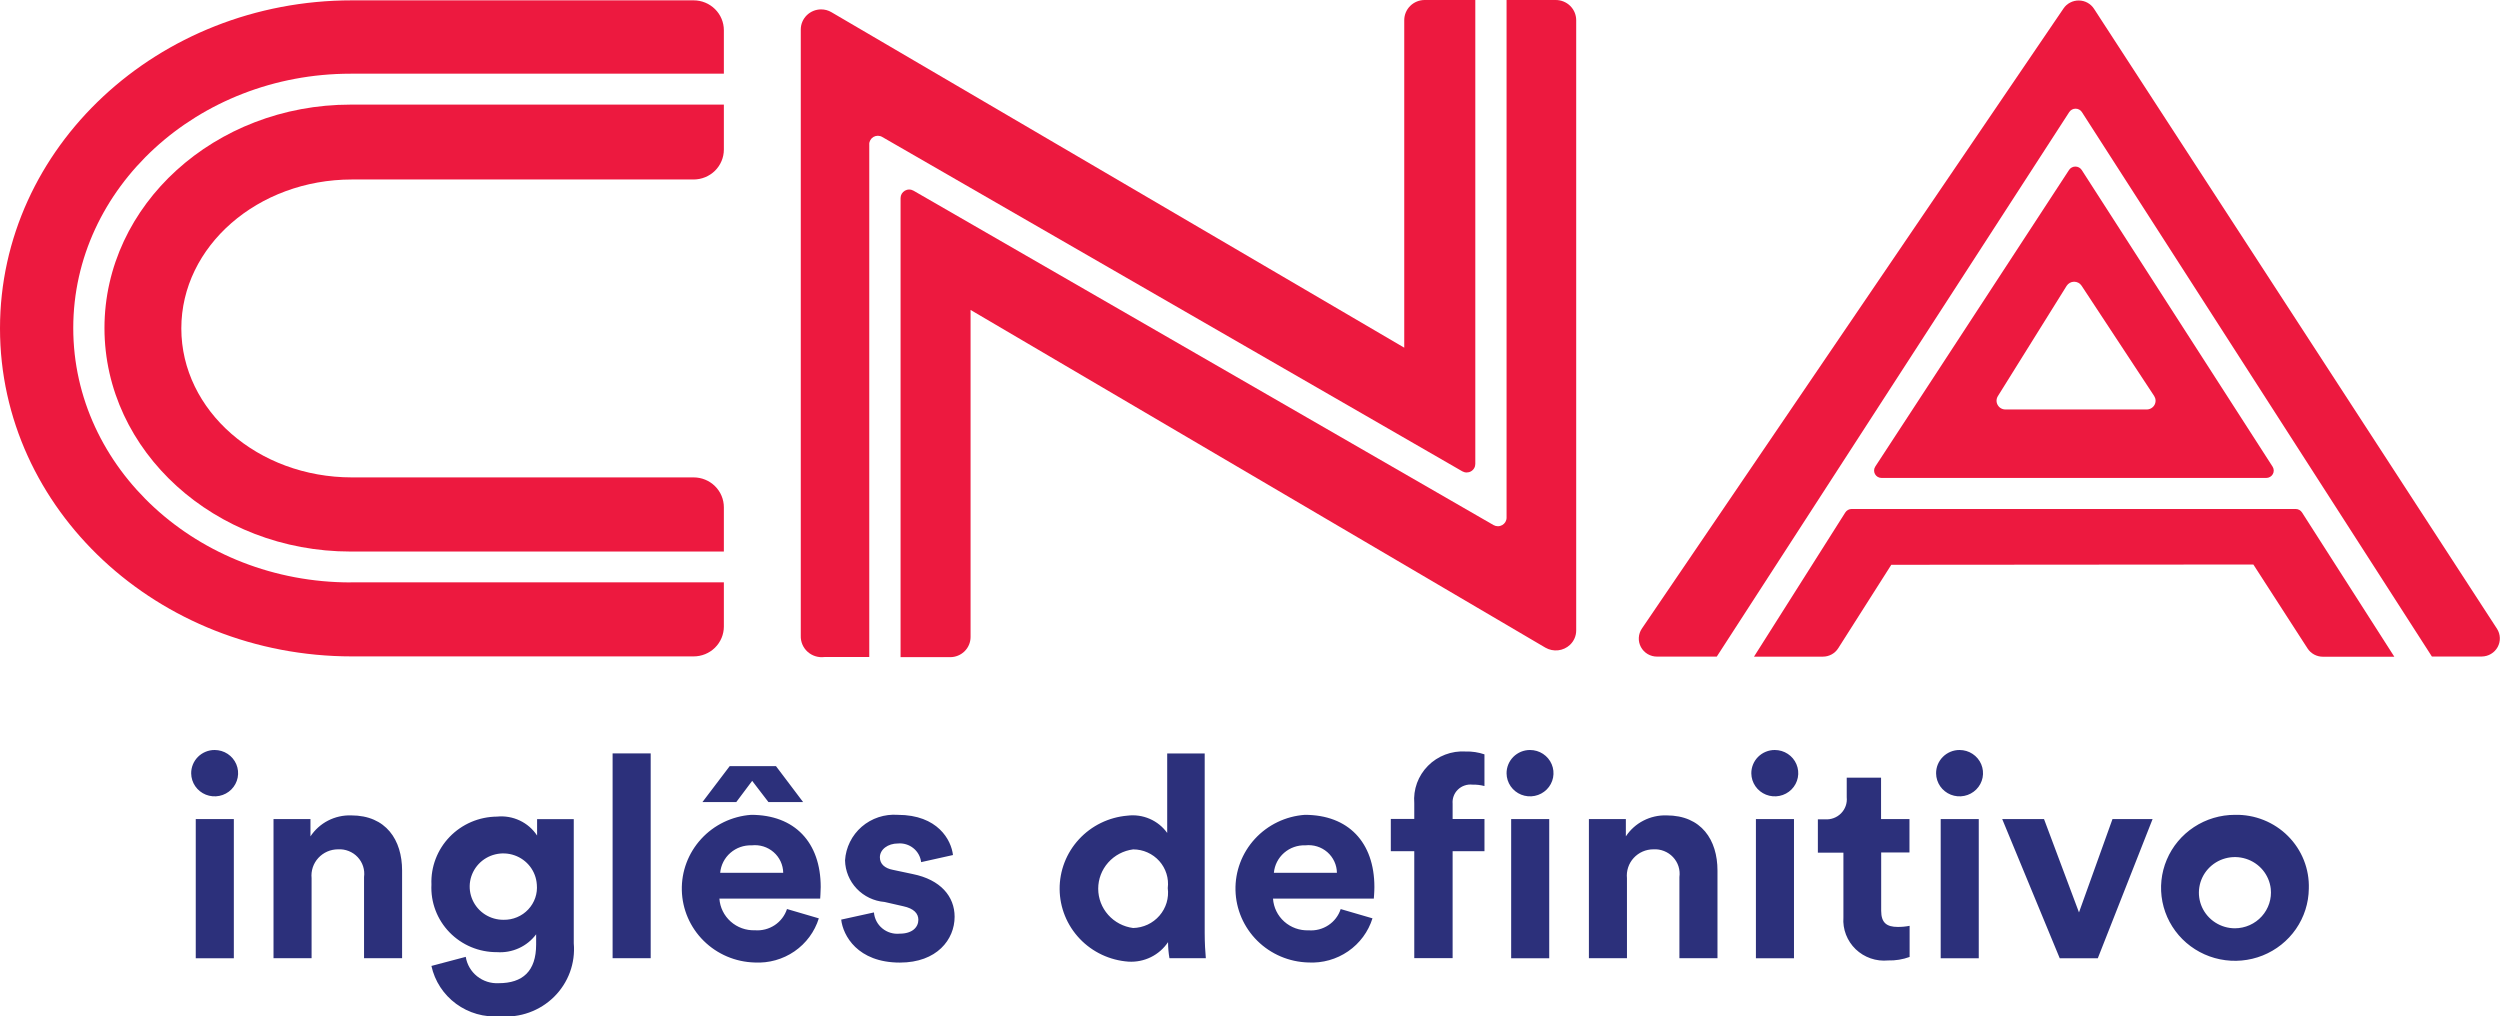 <svg width="123" height="50" viewBox="0 0 123 50" fill="none" xmlns="http://www.w3.org/2000/svg">
<g clip-path="url(#clip0_425_2)">
<path d="M17.249 28.655C9.725 28.655 3.604 23.038 3.604 16.141C3.604 9.243 9.725 3.626 17.249 3.626H35.614V1.487C35.614 1.097 35.457 0.723 35.178 0.448C34.899 0.172 34.521 0.017 34.126 0.017H17.314C7.766 0.017 0 7.254 0 16.157C0 25.06 7.766 32.295 17.314 32.295H34.126C34.521 32.295 34.899 32.141 35.178 31.865C35.457 31.589 35.614 31.215 35.614 30.826V28.652H17.249V28.655Z" fill="#ED193F"/>
<path d="M17.314 8.831H34.126C34.52 8.83 34.899 8.675 35.178 8.4C35.456 8.124 35.613 7.751 35.614 7.361V5.147H17.249C10.575 5.147 5.14 10.078 5.14 16.14C5.14 22.202 10.572 27.136 17.249 27.136H35.614V24.958C35.614 24.568 35.457 24.194 35.178 23.919C34.899 23.643 34.521 23.488 34.126 23.488H17.314C12.684 23.488 8.921 20.202 8.921 16.158C8.921 12.114 12.687 8.831 17.314 8.831V8.831Z" fill="#ED193F"/>
<path d="M76.544 0H74.123V25.471C74.123 25.545 74.103 25.617 74.066 25.681C74.028 25.745 73.974 25.797 73.91 25.834C73.845 25.871 73.772 25.891 73.697 25.891C73.623 25.891 73.549 25.871 73.484 25.835L44.947 9.383C44.882 9.345 44.809 9.325 44.734 9.325C44.659 9.324 44.585 9.344 44.52 9.381C44.455 9.418 44.402 9.471 44.364 9.535C44.327 9.599 44.308 9.672 44.308 9.746V32.332H46.75C47.015 32.332 47.269 32.228 47.457 32.043C47.645 31.858 47.751 31.607 47.752 31.345V15.249L76.036 31.866C76.225 31.974 76.444 32.02 76.661 31.995C76.878 31.971 77.081 31.877 77.24 31.729C77.338 31.637 77.415 31.527 77.469 31.404C77.522 31.282 77.549 31.15 77.549 31.016V0.99C77.548 0.728 77.442 0.476 77.254 0.29C77.065 0.105 76.81 0 76.544 0V0Z" fill="#ED193F"/>
<path d="M42.766 7.1C42.765 7.026 42.785 6.954 42.822 6.89C42.859 6.826 42.913 6.772 42.977 6.735C43.042 6.699 43.116 6.679 43.191 6.679C43.265 6.68 43.339 6.699 43.403 6.737L71.946 23.189C72.011 23.226 72.084 23.246 72.159 23.246C72.234 23.246 72.308 23.227 72.372 23.19C72.437 23.153 72.491 23.1 72.528 23.036C72.566 22.972 72.585 22.899 72.585 22.825V0H70.091C69.826 0.001 69.571 0.105 69.383 0.291C69.195 0.476 69.09 0.728 69.089 0.99V17.106L40.91 0.602C40.756 0.51 40.58 0.462 40.4 0.462C40.134 0.462 39.88 0.567 39.692 0.752C39.504 0.938 39.398 1.189 39.398 1.452V31.28C39.393 31.427 39.42 31.574 39.478 31.71C39.536 31.846 39.623 31.968 39.733 32.067C39.843 32.166 39.973 32.241 40.115 32.285C40.258 32.33 40.408 32.344 40.556 32.326H42.768V7.1H42.766Z" fill="#ED193F"/>
<path d="M113.26 25.214C113.227 25.162 113.181 25.118 113.126 25.088C113.071 25.058 113.01 25.042 112.947 25.042H91.097C91.035 25.043 90.974 25.059 90.92 25.089C90.866 25.119 90.821 25.162 90.788 25.214L86.297 32.307H89.681C89.833 32.308 89.983 32.27 90.116 32.198C90.249 32.126 90.361 32.02 90.441 31.893L93.051 27.788L110.865 27.774L113.529 31.9C113.61 32.026 113.722 32.13 113.855 32.202C113.988 32.274 114.137 32.311 114.288 32.311H117.801L113.26 25.214Z" fill="#ED193F"/>
<path d="M122.854 30.937L103.025 0.432C102.945 0.308 102.834 0.206 102.704 0.134C102.574 0.063 102.427 0.025 102.278 0.024C102.129 0.023 101.982 0.058 101.851 0.127C101.719 0.195 101.606 0.295 101.524 0.418L80.782 30.924C80.691 31.057 80.638 31.212 80.63 31.373C80.621 31.534 80.657 31.694 80.734 31.836C80.811 31.978 80.925 32.097 81.065 32.18C81.205 32.262 81.365 32.306 81.528 32.305H84.465L101.807 5.514C101.841 5.462 101.887 5.42 101.941 5.391C101.995 5.362 102.056 5.347 102.118 5.347C102.18 5.347 102.24 5.362 102.295 5.391C102.349 5.42 102.395 5.462 102.429 5.514L119.649 32.301H122.101C122.261 32.299 122.418 32.256 122.556 32.174C122.693 32.093 122.806 31.977 122.883 31.837C122.96 31.698 122.997 31.542 122.992 31.384C122.987 31.225 122.939 31.071 122.854 30.937Z" fill="#ED193F"/>
<path fill-rule="evenodd" clip-rule="evenodd" d="M111.811 22.959L102.419 8.361C102.385 8.31 102.339 8.268 102.285 8.239C102.231 8.21 102.17 8.195 102.108 8.195C102.047 8.195 101.986 8.21 101.932 8.239C101.877 8.268 101.831 8.31 101.798 8.361L92.263 22.956C92.227 23.011 92.207 23.074 92.205 23.139C92.203 23.204 92.218 23.269 92.25 23.326C92.281 23.383 92.328 23.431 92.384 23.464C92.441 23.497 92.506 23.515 92.572 23.515H111.499C111.565 23.515 111.629 23.498 111.686 23.465C111.743 23.433 111.79 23.385 111.822 23.328C111.854 23.272 111.87 23.207 111.868 23.142C111.866 23.078 111.846 23.014 111.811 22.959V22.959ZM105.62 20.146H98.666C98.588 20.146 98.512 20.126 98.445 20.087C98.379 20.049 98.324 19.993 98.286 19.926C98.248 19.86 98.229 19.784 98.23 19.708C98.232 19.631 98.254 19.557 98.294 19.492L101.679 14.063C101.718 14.002 101.771 13.952 101.835 13.916C101.898 13.881 101.97 13.862 102.042 13.861C102.115 13.86 102.187 13.877 102.252 13.91C102.316 13.944 102.371 13.993 102.411 14.053L105.984 19.481C106.026 19.546 106.051 19.621 106.054 19.698C106.057 19.776 106.039 19.852 106.002 19.921C105.965 19.988 105.909 20.045 105.842 20.085C105.775 20.125 105.698 20.146 105.62 20.146V20.146Z" fill="#ED193F"/>
<path d="M10.561 36.9C10.788 36.9 11.011 36.966 11.201 37.091C11.39 37.216 11.538 37.393 11.626 37.601C11.714 37.808 11.737 38.037 11.694 38.258C11.65 38.479 11.542 38.682 11.382 38.842C11.222 39.002 11.017 39.112 10.794 39.157C10.571 39.203 10.34 39.182 10.128 39.098C9.917 39.014 9.736 38.87 9.607 38.684C9.479 38.498 9.409 38.279 9.406 38.054C9.404 37.903 9.433 37.753 9.49 37.613C9.547 37.473 9.632 37.346 9.739 37.238C9.846 37.131 9.974 37.046 10.116 36.987C10.257 36.929 10.408 36.899 10.561 36.9V36.9ZM9.631 47.146V40.299H11.505V47.146H9.631ZM15.33 47.145H13.457V40.298H15.275V41.149C15.491 40.822 15.788 40.555 16.139 40.374C16.489 40.194 16.881 40.105 17.276 40.117C18.996 40.117 19.783 41.327 19.783 42.831V47.145H17.911V43.151C17.935 42.975 17.92 42.795 17.865 42.625C17.811 42.455 17.719 42.3 17.596 42.169C17.474 42.038 17.323 41.937 17.155 41.871C16.988 41.804 16.808 41.776 16.628 41.787C16.445 41.788 16.265 41.825 16.099 41.898C15.932 41.972 15.783 42.079 15.661 42.212C15.538 42.346 15.446 42.503 15.389 42.674C15.332 42.846 15.312 43.026 15.33 43.206V47.146V47.145ZM22.915 47.077C22.975 47.453 23.173 47.793 23.472 48.032C23.771 48.272 24.149 48.393 24.533 48.373C25.715 48.373 26.378 47.786 26.378 46.468V45.968C26.158 46.263 25.866 46.498 25.529 46.651C25.193 46.805 24.822 46.872 24.452 46.846C24.015 46.849 23.583 46.764 23.181 46.596C22.779 46.428 22.416 46.18 22.114 45.869C21.812 45.557 21.577 45.188 21.425 44.784C21.272 44.38 21.205 43.949 21.227 43.519C21.209 43.088 21.28 42.659 21.434 42.256C21.588 41.853 21.822 41.485 22.123 41.173C22.424 40.861 22.785 40.613 23.185 40.441C23.585 40.27 24.016 40.181 24.452 40.177C24.836 40.138 25.223 40.205 25.571 40.369C25.919 40.533 26.215 40.789 26.425 41.109V40.3H28.229V46.41C28.272 46.893 28.207 47.378 28.04 47.834C27.873 48.288 27.606 48.702 27.26 49.044C26.913 49.387 26.495 49.65 26.034 49.815C25.574 49.981 25.082 50.044 24.594 50.002C23.824 50.061 23.059 49.842 22.44 49.387C21.82 48.931 21.389 48.27 21.226 47.524L22.915 47.077ZM26.411 43.513C26.39 43.195 26.275 42.89 26.08 42.635C25.885 42.381 25.619 42.188 25.314 42.082C25.01 41.975 24.681 41.959 24.367 42.035C24.053 42.111 23.769 42.276 23.55 42.51C23.33 42.744 23.185 43.037 23.131 43.351C23.078 43.666 23.119 43.989 23.25 44.281C23.38 44.573 23.595 44.821 23.866 44.994C24.138 45.166 24.454 45.257 24.777 45.254C25.004 45.258 25.229 45.215 25.438 45.127C25.647 45.04 25.835 44.91 25.989 44.745C26.143 44.581 26.261 44.386 26.334 44.174C26.407 43.962 26.433 43.737 26.412 43.513H26.411ZM30.14 47.145V37.067H32.014V47.145H30.14ZM42.998 44.891C43.01 45.042 43.053 45.19 43.123 45.325C43.194 45.46 43.291 45.58 43.41 45.677C43.528 45.775 43.665 45.848 43.812 45.892C43.959 45.937 44.114 45.951 44.267 45.936C44.889 45.936 45.183 45.617 45.183 45.254C45.183 44.949 44.971 44.699 44.437 44.586L43.522 44.377C42.999 44.334 42.511 44.101 42.151 43.723C41.792 43.346 41.587 42.85 41.576 42.331C41.595 42.015 41.678 41.706 41.819 41.422C41.959 41.138 42.156 40.884 42.397 40.675C42.638 40.467 42.919 40.308 43.223 40.207C43.527 40.107 43.848 40.067 44.167 40.09C46.141 40.09 46.803 41.331 46.886 42.068L45.32 42.417C45.288 42.148 45.151 41.901 44.938 41.73C44.725 41.558 44.452 41.475 44.179 41.499C43.686 41.499 43.29 41.791 43.29 42.181C43.29 42.517 43.544 42.722 43.925 42.795L44.91 43.004C46.277 43.281 46.967 44.104 46.967 45.105C46.967 46.222 46.097 47.359 44.276 47.359C42.188 47.359 41.474 46.023 41.387 45.245L42.998 44.891ZM59.271 45.908C59.271 46.367 59.299 46.868 59.327 47.145H57.537C57.492 46.884 57.469 46.619 57.468 46.353C57.257 46.668 56.967 46.922 56.625 47.091C56.284 47.259 55.903 47.336 55.522 47.313C54.607 47.249 53.75 46.846 53.122 46.185C52.494 45.524 52.141 44.653 52.134 43.747C52.127 42.84 52.466 41.964 53.084 41.294C53.702 40.623 54.552 40.208 55.467 40.13C55.841 40.083 56.221 40.137 56.566 40.287C56.911 40.436 57.208 40.676 57.426 40.98V37.071H59.271V45.908ZM55.751 45.658C55.998 45.652 56.241 45.595 56.464 45.491C56.687 45.386 56.885 45.236 57.045 45.051C57.206 44.866 57.325 44.65 57.396 44.416C57.466 44.182 57.486 43.937 57.454 43.695C57.484 43.456 57.462 43.214 57.39 42.985C57.318 42.755 57.198 42.543 57.037 42.363C56.876 42.183 56.678 42.039 56.456 41.94C56.235 41.841 55.994 41.79 55.751 41.79C55.276 41.851 54.839 42.081 54.523 42.437C54.206 42.793 54.032 43.25 54.032 43.724C54.032 44.198 54.206 44.655 54.523 45.011C54.839 45.367 55.276 45.597 55.751 45.658V45.658ZM67.526 45.182C67.321 45.84 66.899 46.411 66.327 46.805C65.755 47.199 65.066 47.392 64.37 47.354C63.426 47.329 62.527 46.947 61.86 46.286C61.193 45.625 60.809 44.737 60.786 43.804C60.764 42.871 61.105 41.965 61.74 41.273C62.375 40.582 63.254 40.158 64.196 40.09C66.336 40.09 67.62 41.44 67.62 43.64C67.62 43.904 67.592 44.181 67.592 44.212H62.632C62.661 44.647 62.86 45.053 63.187 45.344C63.514 45.635 63.944 45.789 64.384 45.772C64.728 45.798 65.07 45.71 65.357 45.52C65.644 45.331 65.857 45.051 65.962 44.726L67.526 45.182ZM65.776 42.941C65.774 42.748 65.731 42.559 65.649 42.384C65.568 42.209 65.451 42.053 65.305 41.925C65.158 41.798 64.987 41.702 64.801 41.645C64.615 41.587 64.419 41.569 64.225 41.59C63.841 41.576 63.466 41.708 63.177 41.96C62.889 42.211 62.709 42.562 62.675 42.941H65.776ZM71.469 39.545V40.296H73.036V41.88H71.469V47.14H69.582V41.88H68.428V40.293H69.582V39.52C69.555 39.183 69.6 38.844 69.716 38.526C69.833 38.209 70.017 37.919 70.256 37.678C70.495 37.436 70.784 37.248 71.103 37.127C71.422 37.005 71.764 36.953 72.106 36.974C72.421 36.965 72.736 37.013 73.035 37.114V38.673C72.841 38.622 72.641 38.599 72.441 38.604C72.312 38.59 72.181 38.604 72.058 38.647C71.935 38.688 71.823 38.757 71.73 38.847C71.636 38.937 71.565 39.047 71.52 39.167C71.475 39.288 71.458 39.417 71.469 39.545V39.545ZM75.278 36.9C75.505 36.9 75.728 36.966 75.918 37.091C76.107 37.216 76.255 37.393 76.343 37.601C76.431 37.808 76.454 38.037 76.411 38.258C76.368 38.479 76.259 38.682 76.099 38.842C75.939 39.002 75.734 39.112 75.511 39.157C75.288 39.203 75.057 39.182 74.845 39.098C74.634 39.014 74.453 38.87 74.324 38.684C74.196 38.498 74.126 38.279 74.123 38.054C74.121 37.903 74.15 37.753 74.207 37.613C74.264 37.473 74.349 37.346 74.456 37.238C74.564 37.131 74.691 37.046 74.832 36.987C74.974 36.929 75.125 36.899 75.278 36.9V36.9ZM74.349 47.146V40.299H76.222V47.146H74.349ZM80.047 47.145H78.174V40.298H79.992V41.149C80.208 40.822 80.505 40.555 80.856 40.375C81.206 40.194 81.598 40.105 81.993 40.117C83.713 40.117 84.5 41.327 84.5 42.831V47.145H82.627V43.151C82.651 42.975 82.636 42.795 82.582 42.625C82.527 42.455 82.435 42.3 82.312 42.169C82.19 42.038 82.039 41.937 81.871 41.871C81.704 41.804 81.524 41.776 81.344 41.787C81.161 41.788 80.981 41.825 80.815 41.898C80.648 41.972 80.499 42.079 80.377 42.212C80.254 42.346 80.162 42.503 80.105 42.674C80.048 42.846 80.028 43.026 80.046 43.206L80.047 47.145ZM87.32 36.9C87.548 36.9 87.77 36.966 87.96 37.091C88.15 37.216 88.298 37.393 88.385 37.601C88.473 37.808 88.497 38.037 88.453 38.258C88.41 38.479 88.301 38.682 88.141 38.842C87.981 39.002 87.777 39.112 87.554 39.157C87.331 39.203 87.099 39.182 86.888 39.098C86.677 39.014 86.495 38.87 86.367 38.684C86.238 38.498 86.168 38.279 86.165 38.054C86.163 37.903 86.192 37.753 86.249 37.613C86.306 37.473 86.391 37.345 86.498 37.238C86.606 37.13 86.734 37.045 86.875 36.987C87.016 36.929 87.167 36.899 87.32 36.9V36.9ZM86.391 47.146V40.299H88.264V47.146H86.391ZM92.554 40.299H93.946V41.941H92.554V44.81C92.554 45.411 92.835 45.605 93.373 45.605C93.568 45.606 93.762 45.588 93.953 45.55V47.082C93.614 47.206 93.255 47.264 92.894 47.254C92.604 47.282 92.31 47.247 92.034 47.151C91.759 47.056 91.508 46.902 91.298 46.701C91.089 46.499 90.927 46.255 90.823 45.986C90.718 45.716 90.675 45.427 90.696 45.139V41.952H89.439V40.31H89.787C89.934 40.322 90.08 40.301 90.218 40.25C90.355 40.199 90.479 40.119 90.581 40.015C90.683 39.911 90.761 39.787 90.809 39.65C90.857 39.513 90.874 39.368 90.859 39.224V38.26H92.548V40.299H92.554ZM96.41 36.9C96.638 36.9 96.861 36.966 97.05 37.091C97.24 37.216 97.388 37.393 97.476 37.601C97.563 37.808 97.587 38.037 97.544 38.258C97.5 38.479 97.392 38.682 97.231 38.842C97.072 39.002 96.867 39.112 96.644 39.157C96.421 39.203 96.189 39.182 95.978 39.098C95.767 39.014 95.586 38.87 95.457 38.684C95.329 38.498 95.258 38.279 95.256 38.054C95.254 37.903 95.282 37.753 95.339 37.613C95.397 37.473 95.481 37.346 95.589 37.238C95.696 37.131 95.824 37.046 95.965 36.987C96.106 36.929 96.257 36.899 96.41 36.9V36.9ZM95.482 47.146V40.299H97.355V47.146H95.482ZM103.212 47.146H101.339L98.509 40.299H100.566L102.286 44.891L103.934 40.299H105.907L103.212 47.146ZM113.594 43.722C113.586 44.431 113.365 45.121 112.961 45.706C112.557 46.291 111.986 46.745 111.321 47.011C110.656 47.276 109.927 47.342 109.224 47.198C108.522 47.055 107.878 46.71 107.374 46.206C106.87 45.702 106.528 45.062 106.391 44.367C106.254 43.671 106.328 42.951 106.605 42.297C106.881 41.643 107.347 41.085 107.944 40.692C108.541 40.299 109.242 40.09 109.959 40.09C110.443 40.079 110.924 40.166 111.372 40.345C111.821 40.525 112.228 40.793 112.568 41.133C112.908 41.473 113.175 41.878 113.351 42.323C113.527 42.768 113.61 43.244 113.594 43.722V43.722ZM111.721 43.722C111.682 43.386 111.546 43.069 111.329 42.807C111.111 42.546 110.822 42.353 110.496 42.251C110.17 42.148 109.821 42.141 109.491 42.23C109.161 42.319 108.864 42.501 108.636 42.753C108.408 43.005 108.259 43.317 108.207 43.651C108.154 43.985 108.201 44.327 108.34 44.636C108.48 44.944 108.707 45.206 108.995 45.39C109.282 45.574 109.617 45.672 109.959 45.672C110.208 45.671 110.455 45.618 110.682 45.517C110.909 45.416 111.113 45.268 111.279 45.084C111.445 44.901 111.57 44.684 111.646 44.45C111.722 44.215 111.748 43.967 111.721 43.722ZM34.559 39.463H36.224L37.007 38.418L37.808 39.463H39.514L38.179 37.695H35.9L34.559 39.463ZM40.379 43.641C40.379 41.441 39.096 40.09 36.955 40.09C36.013 40.159 35.134 40.583 34.5 41.274C33.865 41.966 33.523 42.871 33.546 43.804C33.568 44.737 33.953 45.626 34.62 46.287C35.287 46.948 36.185 47.33 37.129 47.355C37.826 47.393 38.515 47.2 39.087 46.807C39.659 46.413 40.081 45.841 40.286 45.183L38.72 44.724C38.614 45.048 38.401 45.328 38.115 45.518C37.828 45.707 37.485 45.796 37.142 45.769C36.702 45.785 36.274 45.63 35.948 45.339C35.622 45.048 35.423 44.643 35.394 44.21H40.353C40.351 44.182 40.379 43.904 40.379 43.641V43.641ZM35.433 42.942C35.467 42.563 35.647 42.212 35.935 41.961C36.224 41.709 36.599 41.577 36.983 41.591C37.177 41.569 37.373 41.588 37.559 41.645C37.745 41.703 37.916 41.799 38.062 41.926C38.208 42.053 38.326 42.209 38.407 42.384C38.488 42.559 38.531 42.749 38.534 42.942H35.433Z" fill="#2C307B"/>
</g>
<defs>
<clipPath id="clip0_425_2">
<rect width="123" height="50" fill="white"/>
</clipPath>
</defs>
</svg>
